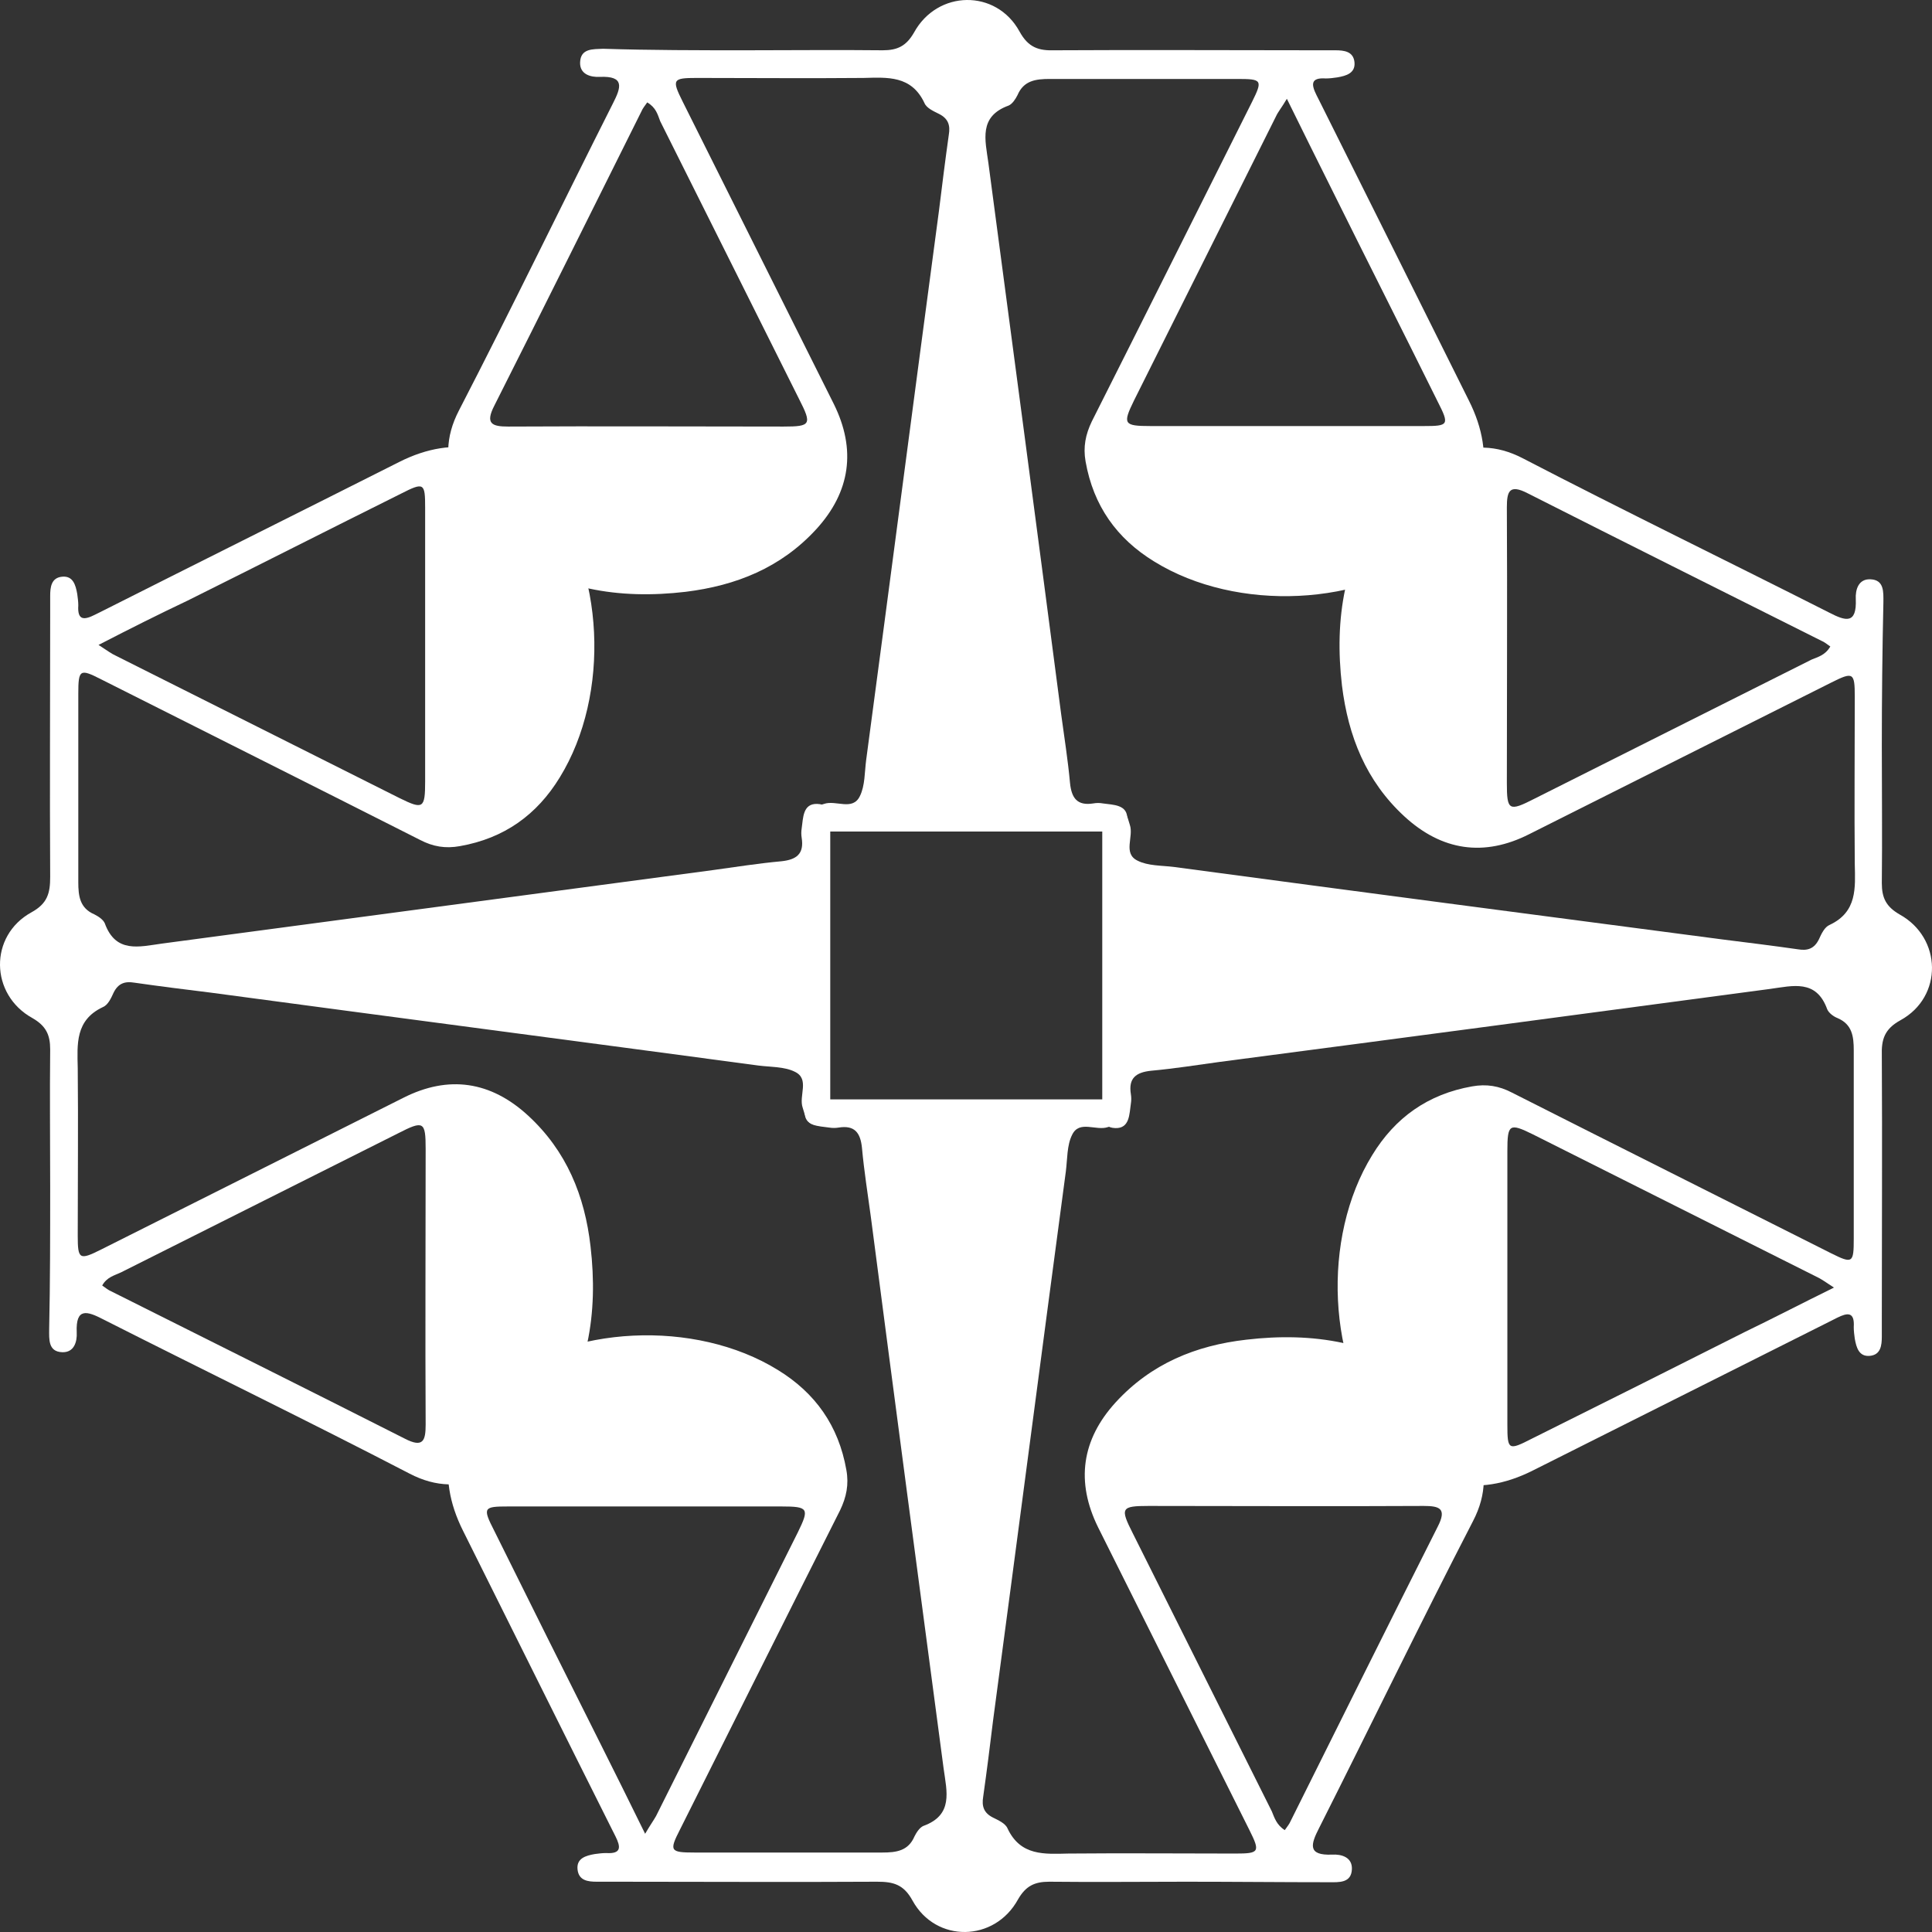 <svg width="38" height="38" viewBox="0 0 38 38" fill="none" xmlns="http://www.w3.org/2000/svg">
<rect x="0" y="0" width="38" height="38" fill="#333333" stroke="none"/>
<path d="M0.987 23.336C0.987 22.434 0.977 21.542 0.987 20.64C0.987 20.353 0.905 20.179 0.639 20.025C-0.199 19.564 -0.22 18.405 0.619 17.944C0.936 17.77 0.987 17.565 0.987 17.247C0.977 15.525 0.987 13.803 0.987 12.091C0.987 11.968 0.987 11.845 0.987 11.722C0.987 11.548 1.008 11.363 1.222 11.343C1.437 11.322 1.488 11.507 1.519 11.681C1.529 11.753 1.54 11.835 1.54 11.906C1.519 12.214 1.662 12.194 1.867 12.091C1.908 12.07 1.949 12.05 1.99 12.03C3.943 11.045 5.897 10.072 7.851 9.087C8.945 8.534 9.968 8.759 10.745 9.733C11.891 11.168 12.014 13.659 11.011 15.289C10.561 16.027 9.917 16.489 9.047 16.642C8.761 16.694 8.516 16.653 8.26 16.519C6.173 15.463 4.086 14.418 1.99 13.362C1.57 13.147 1.54 13.167 1.54 13.649C1.54 14.879 1.54 16.12 1.54 17.35C1.54 17.626 1.57 17.862 1.857 17.985C1.938 18.026 2.03 18.088 2.061 18.16C2.276 18.754 2.736 18.621 3.186 18.559C6.797 18.078 10.408 17.596 14.019 17.114C14.469 17.052 14.919 16.981 15.369 16.94C15.665 16.909 15.819 16.796 15.768 16.478C15.758 16.417 15.758 16.355 15.768 16.294C15.798 16.089 15.788 15.802 16.075 15.812C16.381 15.822 16.33 16.109 16.33 16.314C16.33 18.078 16.33 19.841 16.33 21.614C16.33 21.665 16.33 21.706 16.33 21.747C16.32 21.922 16.3 22.106 16.085 22.127C15.87 22.137 15.839 21.952 15.788 21.788C15.706 21.552 15.931 21.224 15.635 21.081C15.43 20.978 15.164 20.989 14.919 20.958C11.328 20.476 7.728 20.005 4.138 19.523C3.636 19.461 3.145 19.4 2.644 19.328C2.46 19.297 2.327 19.338 2.235 19.523C2.184 19.636 2.123 19.769 2.02 19.81C1.478 20.066 1.519 20.538 1.529 21.009C1.54 22.106 1.529 23.203 1.529 24.3C1.529 24.771 1.56 24.792 1.99 24.576C3.974 23.582 5.948 22.588 7.932 21.593C8.822 21.142 9.651 21.265 10.387 21.942C11.144 22.639 11.502 23.521 11.615 24.515C11.768 25.827 11.574 27.067 10.766 28.154C10.459 28.564 10.05 28.861 9.579 29.046C9.068 29.251 8.587 29.261 8.055 28.984C6.061 27.949 4.035 26.965 2.03 25.95C1.713 25.786 1.488 25.714 1.509 26.206C1.519 26.391 1.458 26.606 1.222 26.596C0.946 26.586 0.967 26.34 0.967 26.145C0.987 25.222 0.987 24.279 0.987 23.336ZM1.938 12.685C2.112 12.798 2.194 12.86 2.286 12.901C4.148 13.834 5.999 14.766 7.861 15.699C8.321 15.925 8.362 15.904 8.362 15.371C8.362 13.577 8.362 11.783 8.362 9.99C8.362 9.498 8.342 9.477 7.881 9.713C6.48 10.41 5.089 11.117 3.688 11.814C3.125 12.081 2.573 12.357 1.938 12.685ZM2.01 25.284C2.082 25.335 2.133 25.376 2.184 25.397C4.107 26.36 6.04 27.324 7.963 28.297C8.321 28.482 8.372 28.338 8.372 28.021C8.362 26.217 8.372 24.402 8.372 22.598C8.372 22.055 8.331 22.034 7.83 22.291C6.009 23.203 4.199 24.115 2.378 25.027C2.245 25.089 2.102 25.12 2.01 25.284Z" fill="white"/>
<path d="M14.673 0.989C15.573 0.989 16.463 0.979 17.363 0.989C17.65 0.989 17.824 0.907 17.977 0.641C18.437 -0.2 19.593 -0.22 20.053 0.62C20.227 0.938 20.432 1 20.749 0.989C22.468 0.979 24.176 0.989 25.894 0.989C26.017 0.989 26.14 0.989 26.262 0.989C26.436 0.989 26.62 1.01 26.641 1.225C26.661 1.44 26.477 1.492 26.303 1.522C26.232 1.533 26.15 1.543 26.078 1.543C25.771 1.522 25.792 1.666 25.894 1.871C25.915 1.912 25.935 1.953 25.956 1.994C26.937 3.952 27.909 5.91 28.891 7.878C29.444 8.975 29.218 10 28.247 10.779C26.815 11.927 24.329 12.05 22.703 11.045C21.966 10.594 21.506 9.949 21.352 9.077C21.301 8.79 21.352 8.544 21.475 8.288C22.529 6.197 23.572 4.106 24.626 2.004C24.84 1.574 24.82 1.553 24.339 1.553C23.112 1.553 21.884 1.553 20.647 1.553C20.371 1.553 20.135 1.584 20.013 1.871C19.972 1.953 19.91 2.045 19.839 2.076C19.245 2.291 19.378 2.752 19.44 3.203C19.921 6.822 20.401 10.441 20.872 14.049C20.933 14.5 21.005 14.951 21.046 15.402C21.076 15.699 21.189 15.853 21.506 15.802C21.567 15.791 21.629 15.791 21.69 15.802C21.895 15.832 22.181 15.822 22.171 16.109C22.161 16.417 21.874 16.355 21.67 16.355C19.91 16.355 18.151 16.355 16.381 16.355C16.33 16.355 16.289 16.355 16.248 16.355C16.075 16.345 15.89 16.325 15.87 16.109C15.86 15.894 16.044 15.863 16.207 15.812C16.443 15.73 16.77 15.956 16.913 15.658C17.015 15.453 17.005 15.187 17.036 14.951C17.517 11.353 17.987 7.745 18.468 4.147C18.529 3.655 18.591 3.152 18.662 2.65C18.693 2.465 18.652 2.332 18.468 2.24C18.366 2.189 18.223 2.127 18.182 2.025C17.926 1.481 17.455 1.522 16.985 1.533C15.89 1.543 14.796 1.533 13.701 1.533C13.231 1.533 13.21 1.563 13.425 1.994C14.417 3.983 15.41 5.961 16.402 7.95C16.842 8.841 16.729 9.672 16.054 10.41C15.358 11.168 14.479 11.517 13.487 11.64C12.177 11.794 10.94 11.599 9.855 10.789C9.446 10.482 9.15 10.072 8.966 9.6C8.761 9.077 8.751 8.606 9.027 8.073C10.06 6.074 11.042 4.044 12.055 2.035C12.218 1.717 12.29 1.492 11.799 1.512C11.615 1.522 11.4 1.461 11.41 1.225C11.42 0.948 11.666 0.969 11.86 0.959C12.791 0.989 13.742 0.989 14.673 0.989ZM25.311 1.943C25.209 2.117 25.137 2.199 25.096 2.291C24.165 4.157 23.235 6.012 22.304 7.878C22.079 8.339 22.099 8.38 22.631 8.38C24.421 8.38 26.211 8.38 28.001 8.38C28.492 8.38 28.513 8.36 28.277 7.898C27.582 6.494 26.876 5.1 26.18 3.696C25.904 3.142 25.628 2.588 25.311 1.943ZM12.73 2.014C12.679 2.086 12.638 2.137 12.617 2.189C11.656 4.116 10.694 6.053 9.722 7.98C9.538 8.339 9.682 8.39 9.999 8.39C11.799 8.38 13.609 8.39 15.41 8.39C15.952 8.39 15.972 8.349 15.716 7.847C14.806 6.022 13.896 4.208 12.985 2.383C12.934 2.25 12.904 2.117 12.73 2.014Z" fill="white"/>
<path d="M37.013 14.674C37.013 15.576 37.023 16.468 37.013 17.37C37.013 17.657 37.095 17.831 37.361 17.985C38.199 18.446 38.22 19.605 37.381 20.066C37.064 20.24 37.003 20.445 37.013 20.763C37.023 22.485 37.013 24.197 37.013 25.919C37.013 26.042 37.013 26.165 37.013 26.288C37.013 26.463 36.992 26.647 36.778 26.668C36.563 26.688 36.512 26.504 36.481 26.329C36.471 26.258 36.461 26.176 36.461 26.104C36.481 25.796 36.338 25.817 36.133 25.919C36.092 25.94 36.051 25.96 36.011 25.981C34.057 26.965 32.103 27.939 30.149 28.923C29.055 29.476 28.032 29.251 27.255 28.277C26.109 26.842 25.986 24.351 26.989 22.721C27.439 21.983 28.083 21.522 28.953 21.368C29.239 21.317 29.485 21.358 29.74 21.491C31.827 22.547 33.914 23.592 36.011 24.648C36.44 24.863 36.461 24.843 36.461 24.361C36.461 23.131 36.461 21.901 36.461 20.661C36.461 20.384 36.43 20.148 36.143 20.025C36.062 19.994 35.969 19.923 35.939 19.851C35.724 19.256 35.264 19.39 34.814 19.451C31.203 19.933 27.592 20.415 23.992 20.886C23.542 20.948 23.092 21.019 22.642 21.06C22.345 21.091 22.191 21.204 22.243 21.522C22.253 21.583 22.253 21.645 22.243 21.706C22.212 21.911 22.222 22.198 21.936 22.188C21.629 22.178 21.68 21.891 21.68 21.686C21.68 19.923 21.68 18.159 21.68 16.396C21.68 16.355 21.68 16.304 21.68 16.263C21.69 16.089 21.711 15.904 21.925 15.884C22.14 15.873 22.171 16.058 22.222 16.222C22.304 16.458 22.079 16.786 22.376 16.929C22.58 17.032 22.846 17.022 23.092 17.052C26.682 17.534 30.282 18.006 33.873 18.477C34.364 18.539 34.865 18.6 35.366 18.672C35.55 18.703 35.683 18.662 35.775 18.477C35.826 18.364 35.888 18.231 35.99 18.19C36.532 17.934 36.491 17.462 36.481 16.991C36.471 15.894 36.481 14.797 36.481 13.7C36.481 13.229 36.45 13.208 36.021 13.424C34.036 14.418 32.062 15.412 30.078 16.407C29.188 16.858 28.359 16.735 27.623 16.058C26.866 15.361 26.518 14.479 26.395 13.485C26.242 12.173 26.436 10.933 27.244 9.846C27.551 9.436 27.96 9.139 28.431 8.954C28.942 8.749 29.423 8.739 29.955 9.016C31.95 10.051 33.975 11.035 35.98 12.05C36.297 12.214 36.522 12.286 36.501 11.783C36.491 11.599 36.553 11.384 36.788 11.394C37.064 11.404 37.044 11.65 37.044 11.845C37.023 12.788 37.013 13.731 37.013 14.674ZM36.072 25.325C35.898 25.212 35.816 25.151 35.724 25.11C33.862 24.177 32.011 23.244 30.149 22.311C29.689 22.085 29.648 22.106 29.648 22.639C29.648 24.433 29.648 26.227 29.648 28.021C29.648 28.523 29.669 28.533 30.129 28.297C31.53 27.6 32.921 26.903 34.323 26.196C34.875 25.93 35.427 25.642 36.072 25.325ZM36 12.716C35.929 12.665 35.877 12.624 35.826 12.604C33.903 11.64 31.97 10.676 30.047 9.702C29.689 9.518 29.638 9.661 29.638 9.979C29.648 11.783 29.638 13.598 29.638 15.402C29.638 15.945 29.679 15.966 30.18 15.71C32.001 14.797 33.811 13.885 35.632 12.973C35.755 12.921 35.898 12.89 36 12.716Z" fill="white"/>
<path d="M23.327 37.011C22.427 37.011 21.537 37.021 20.637 37.011C20.35 37.011 20.176 37.093 20.023 37.359C19.563 38.2 18.407 38.22 17.947 37.38C17.773 37.062 17.568 37.011 17.251 37.011C15.533 37.021 13.824 37.011 12.106 37.011C11.983 37.011 11.86 37.011 11.738 37.011C11.564 37.011 11.38 36.99 11.359 36.765C11.339 36.549 11.523 36.498 11.697 36.467C11.768 36.457 11.85 36.447 11.922 36.447C12.229 36.467 12.208 36.324 12.106 36.119C12.085 36.078 12.065 36.037 12.044 35.996C11.062 34.038 10.091 32.08 9.109 30.112C8.556 29.015 8.782 27.99 9.753 27.211C11.185 26.063 13.671 25.94 15.297 26.944C16.034 27.395 16.494 28.041 16.647 28.913C16.699 29.2 16.647 29.446 16.525 29.702C15.471 31.793 14.428 33.884 13.374 35.986C13.159 36.406 13.18 36.437 13.661 36.437C14.888 36.437 16.116 36.437 17.353 36.437C17.629 36.437 17.865 36.406 17.987 36.119C18.028 36.037 18.09 35.945 18.161 35.914C18.755 35.699 18.622 35.237 18.56 34.786C18.079 31.168 17.599 27.549 17.128 23.931C17.067 23.48 16.995 23.029 16.954 22.578C16.924 22.28 16.811 22.127 16.494 22.178C16.433 22.188 16.371 22.188 16.31 22.178C16.105 22.147 15.819 22.157 15.829 21.87C15.839 21.563 16.126 21.624 16.33 21.624C18.09 21.624 19.849 21.624 21.619 21.624C21.67 21.624 21.711 21.624 21.752 21.624C21.925 21.634 22.11 21.655 22.13 21.87C22.14 22.085 21.956 22.116 21.793 22.168C21.557 22.25 21.23 22.024 21.087 22.321C20.984 22.526 20.995 22.793 20.964 23.039C20.483 26.637 20.013 30.245 19.532 33.843C19.471 34.346 19.409 34.837 19.338 35.34C19.307 35.524 19.348 35.658 19.532 35.75C19.634 35.801 19.777 35.863 19.818 35.965C20.074 36.508 20.545 36.467 21.015 36.457C22.11 36.447 23.204 36.457 24.299 36.457C24.769 36.457 24.79 36.426 24.575 35.996C23.582 34.007 22.59 32.029 21.598 30.04C21.158 29.148 21.271 28.318 21.946 27.58C22.642 26.821 23.521 26.463 24.513 26.35C25.823 26.196 27.06 26.391 28.145 27.201C28.554 27.508 28.84 27.918 29.034 28.39C29.239 28.902 29.249 29.384 28.973 29.917C27.94 31.916 26.958 33.946 25.945 35.955C25.782 36.273 25.71 36.498 26.201 36.478C26.385 36.467 26.6 36.529 26.59 36.765C26.579 37.041 26.334 37.021 26.14 37.021C25.209 37.021 24.268 37.011 23.327 37.011ZM12.689 36.068C12.791 35.893 12.852 35.811 12.904 35.719C13.835 33.853 14.765 31.998 15.696 30.132C15.921 29.671 15.901 29.63 15.369 29.63C13.579 29.63 11.789 29.63 9.999 29.63C9.508 29.63 9.487 29.651 9.723 30.112C10.418 31.516 11.114 32.91 11.819 34.315C12.096 34.868 12.372 35.422 12.689 36.068ZM25.27 35.996C25.321 35.924 25.362 35.873 25.383 35.822C26.344 33.894 27.306 31.957 28.277 30.03C28.462 29.671 28.318 29.62 28.001 29.62C26.201 29.63 24.391 29.62 22.59 29.62C22.048 29.62 22.028 29.661 22.283 30.163C23.194 31.988 24.104 33.802 25.015 35.627C25.066 35.75 25.107 35.893 25.27 35.996Z" fill="white"/>
</svg>
